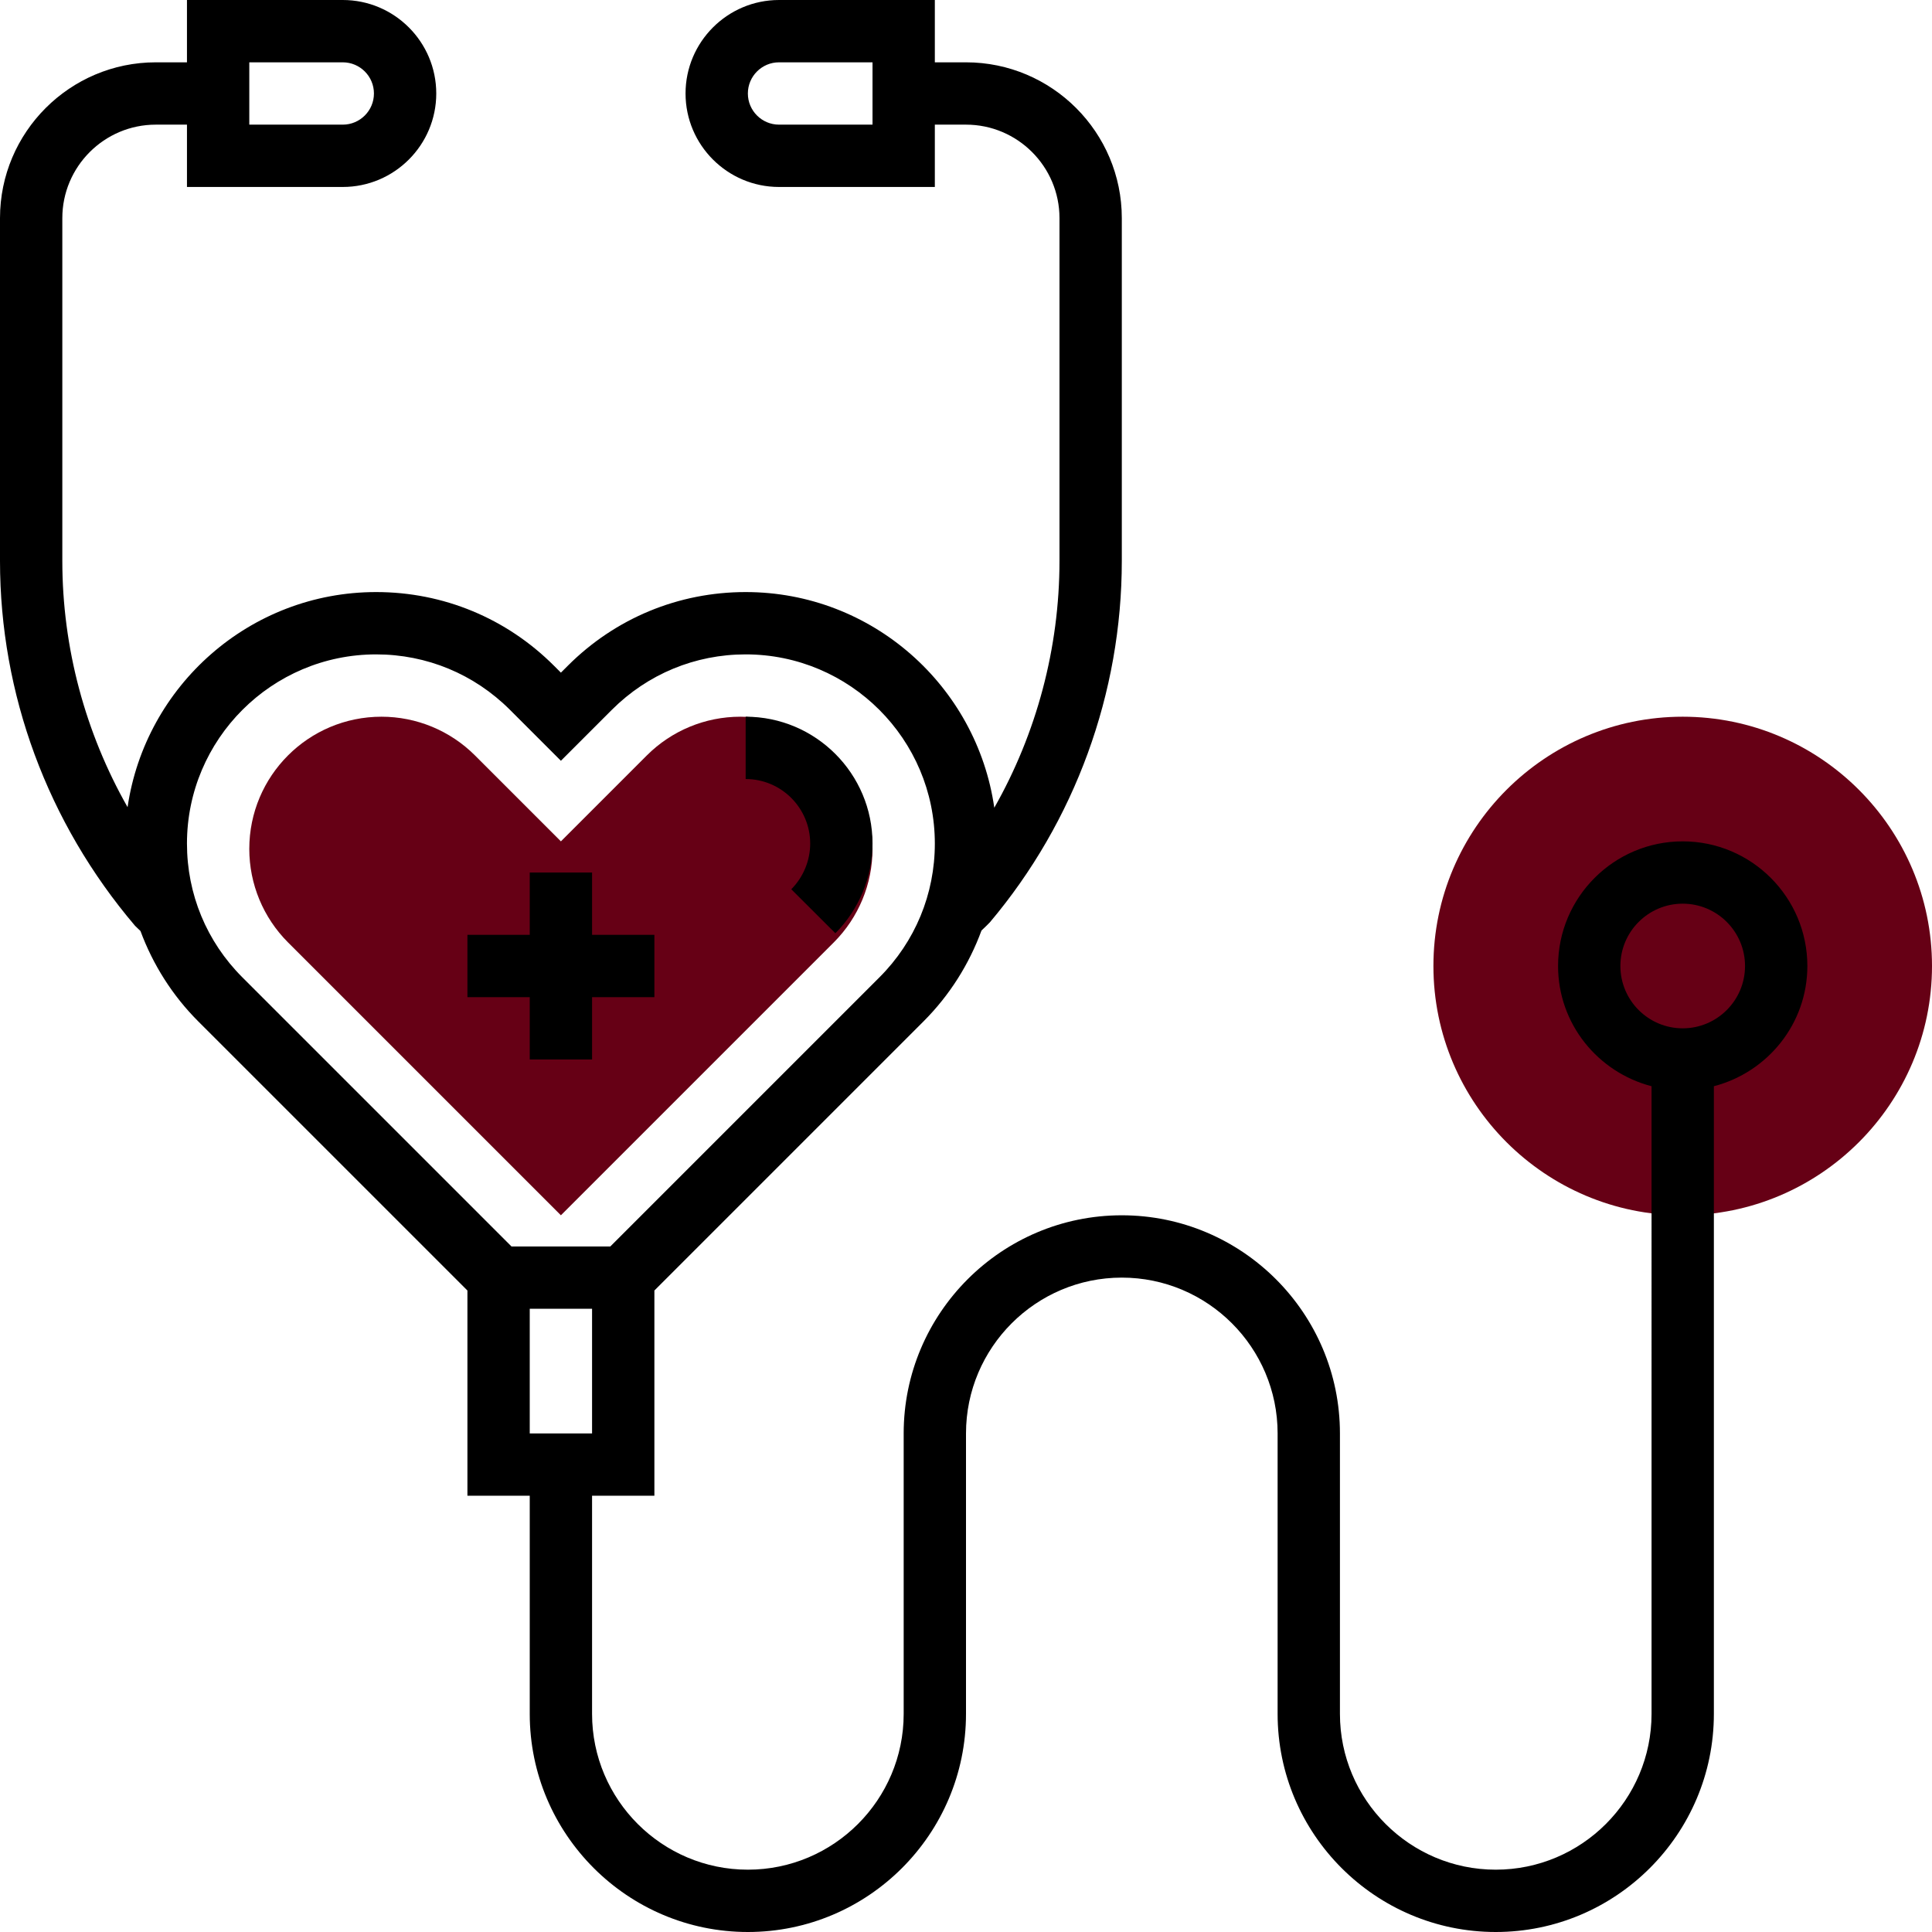 <?xml version="1.0" encoding="iso-8859-1"?>
<!-- Generator: Adobe Illustrator 19.0.0, SVG Export Plug-In . SVG Version: 6.00 Build 0)  -->
<svg version="1.1" id="Capa_1" xmlns="http://www.w3.org/2000/svg" xmlns:xlink="http://www.w3.org/1999/xlink" x="0px" y="0px"
	 viewBox="0 0 496 496" style="enable-background:new 0 0 496 496;" xml:space="preserve">
<g>
	<path style="fill:#660015;" d="M144,216l22.056-22.056c6.368-6.368,15-9.944,24-9.944l0,0C208.808,184,224,199.192,224,217.944l0,0
		c0,9-3.576,17.632-9.944,24L144,312l-70.056-70.056c-6.368-6.368-9.944-15-9.944-24l0,0C64,199.192,79.192,184,97.944,184l0,0
		c9,0,17.632,3.576,24,9.944L144,216z"/>
	<path style="fill:#660015;" d="M432,312c-35.288,0-64-28.712-64-64s28.712-64,64-64s64,28.712,64,64S467.288,312,432,312z"/>
</g>
<path style="fill:#000;" d="M208,216.568c0,4.36-1.768,8.632-4.856,11.728l11.32,11.296c6.056-6.064,9.536-14.456,9.536-23.024
	c0-17.96-14.608-32.568-32.568-32.568v16C200.568,200,208,207.432,208,216.568z"/>
<polygon style="fill:#000;" points="136,272 152,272 152,256 168,256 168,240 152,240 152,224 136,224 136,240 120,240 120,256 136,256 "/>
<path style="fill:#000;" d="M464,248c0-17.648-14.352-32-32-32s-32,14.352-32,32c0,14.872,10.24,27.288,24,30.864V440c0,22.056-17.944,40-40,40
	s-40-17.944-40-40v-72c0-30.872-25.12-56-56-56s-56,25.128-56,56v72c0,22.056-17.944,40-40,40s-40-17.944-40-40v-56h16v-52.688
	l69.088-69.088c6.712-6.712,11.704-14.68,14.888-23.328c1.016-0.96,1.808-1.736,2.144-2.096C275.968,210.896,288,177.936,288,144V56
	c0-22.056-17.944-40-40-40h-8V0h-40c-13.232,0-24,10.768-24,24s10.768,24,24,24h40V32h8c13.232,0,24,10.768,24,24v88
	c0,22.424-5.928,44.344-16.736,63.368C250.776,176.12,223.904,152,191.432,152c-17.248,0-33.464,6.72-45.656,18.912L144,172.688
	l-1.776-1.776C130.032,158.72,113.816,152,96.568,152c-32.424,0-59.264,24.048-63.816,55.224C21.88,188.072,16,166.296,16,144V56
	c0-13.232,10.768-24,24-24h8v16h40c13.232,0,24-10.768,24-24S101.232,0,88,0H48v16h-8C17.944,16,0,33.944,0,56v88
	c0,34.12,12.152,67.208,34.68,93.688c0,0,0.576,0.56,1.384,1.328c3.192,8.608,8.16,16.528,14.84,23.208L120,331.312V384h16v56
	c0,30.872,25.12,56,56,56s56-25.128,56-56v-72c0-22.056,17.944-40,40-40s40,17.944,40,40v72c0,30.872,25.12,56,56,56
	s56-25.128,56-56V278.864C453.76,275.288,464,262.872,464,248z M224,32h-24c-4.408,0-8-3.584-8-8s3.592-8,8-8h24V32z M64,16h24
	c4.408,0,8,3.584,8,8s-3.592,8-8,8H64V16z M152,368h-16v-32h16V368z M48,216.568C48,189.792,69.792,168,96.568,168
	c12.976,0,25.168,5.056,34.344,14.224L144,195.312l13.088-13.088c9.176-9.168,21.368-14.224,34.344-14.224
	C218.208,168,240,189.792,240,216.568c0,12.968-5.048,25.168-14.224,34.344L156.688,320h-25.376l-69.088-69.088
	C53.048,241.744,48,229.536,48,216.568z M432,264c-8.824,0-16-7.176-16-16s7.176-16,16-16s16,7.176,16,16S440.824,264,432,264z"/>
<g>
</g>
<g>
</g>
<g>
</g>
<g>
</g>
<g>
</g>
<g>
</g>
<g>
</g>
<g>
</g>
<g>
</g>
<g>
</g>
<g>
</g>
<g>
</g>
<g>
</g>
<g>
</g>
<g>
</g>
</svg>

